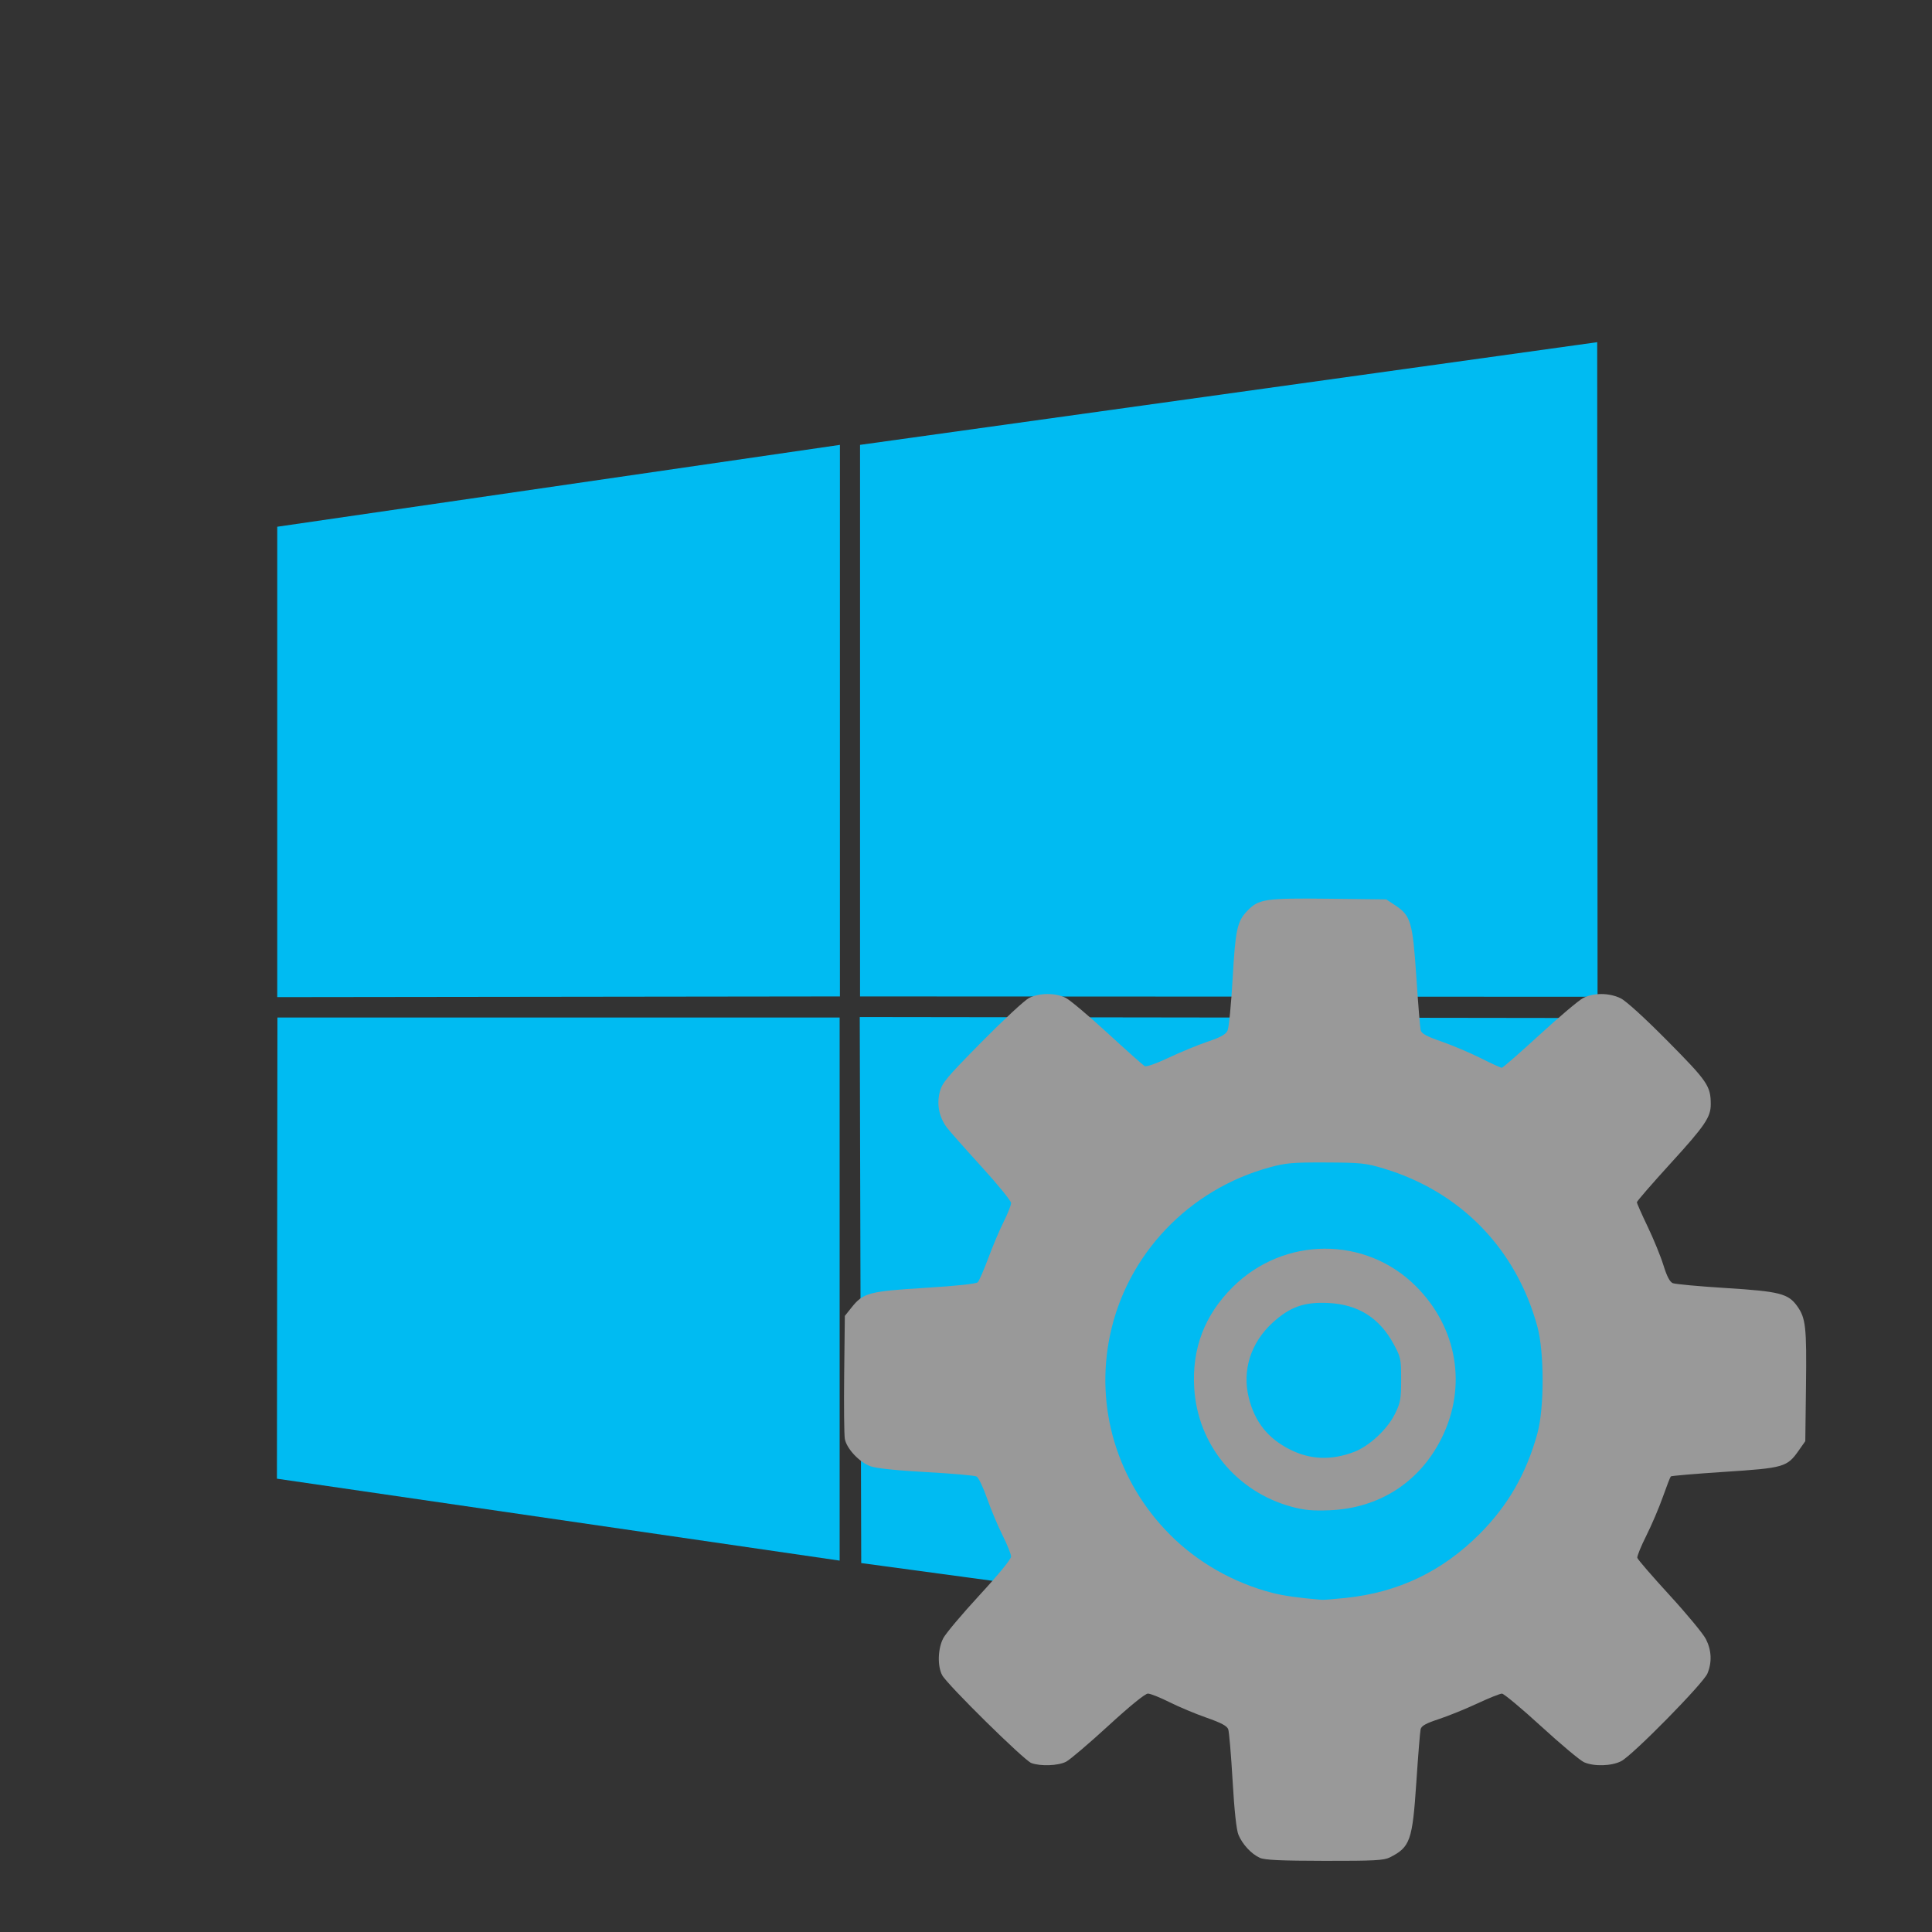 <?xml version="1.0" encoding="UTF-8" standalone="no"?>
<!-- Created with Inkscape (http://www.inkscape.org/) -->

<svg
   xmlns:dc="http://purl.org/dc/elements/1.1/"
   xmlns:cc="http://creativecommons.org/ns#"
   xmlns:rdf="http://www.w3.org/1999/02/22-rdf-syntax-ns#"
   xmlns:svg="http://www.w3.org/2000/svg"
   xmlns="http://www.w3.org/2000/svg"
   xmlns:sodipodi="http://sodipodi.sourceforge.net/DTD/sodipodi-0.dtd"
   xmlns:inkscape="http://www.inkscape.org/namespaces/inkscape"
   id="svg2"
   version="1.1"
   inkscape:version="0.48.5 r10040"
   width="512"
   height="512"
   sodipodi:docname="aplication-x-executable.svg">
  <rect width="100%" height="100%" fill="#333333" stroke="none"/>
  <defs
     id="defs6" />
  <sodipodi:namedview
     pagecolor="#ffffff"
     bordercolor="#666666"
     borderopacity="1"
     objecttolerance="10"
     gridtolerance="10"
     guidetolerance="10"
     inkscape:pageopacity="0"
     inkscape:pageshadow="2"
     inkscape:window-width="1366"
     inkscape:window-height="716"
     id="namedview4"
     showgrid="false"
     inkscape:zoom="0.4609375"
     inkscape:cx="931.33295"
     inkscape:cy="414.35957"
     inkscape:window-x="0"
     inkscape:window-y="0"
     inkscape:window-maximized="1"
     inkscape:current-layer="svg2" />
  <path
     sodipodi:type="arc"
     style="fill:#ffffff;fill-opacity:1;fill-rule:nonzero;stroke:#4169e1;stroke-width:0;stroke-linecap:round;stroke-linejoin:miter;stroke-miterlimit:4;stroke-opacity:1;stroke-dasharray:none"
     id="path3012"
     sodipodi:cx="278.77966"
     sodipodi:cy="273.35593"
     sodipodi:rx="137.76271"
     sodipodi:ry="134.50847"
     d="m 416.542,273.356 a 137.763,134.508 0 1 1 -275.525,0 137.763,134.508 0 1 1 275.525,0 z"
     transform="matrix(1.161,0,0,1.161,1152.07,-195.785)" />
  <g
     id="g3772"
     transform="matrix(2.712,0,0,2.712,-406.412,-441.604)"
     style="fill:#00bbf2;fill-opacity:1">
    <path
       inkscape:connector-curvature="0"
       id="path2996"
       d="m 176.918,307.327 0.048,-45.063 54.939,0 0,53.069 z"
       style="fill:#00bbf2;fill-opacity:1;stroke:none" />
    <path
       inkscape:connector-curvature="0"
       id="path2998"
       d="m 176.949,214.305 0,45.966 54.983,-0.068 0,-53.898 z"
       style="fill:#00bbf2;fill-opacity:1;stroke:none" />
    <path
       inkscape:connector-curvature="0"
       id="path3000"
       d="m 233.898,260.203 72.068,0.034 -0.034,-63.966 -72.034,10.034 z"
       style="fill:#00bbf2;fill-opacity:1;stroke:none" />
    <path
       inkscape:connector-curvature="0"
       id="path3002"
       d="m 233.87,262.216 0.144,53.357 71.957,9.732 -0.048,-62.992 z"
       style="fill:#00bbf2;fill-opacity:1;stroke:none" />
  </g>
  <path
     inkscape:connector-curvature="0"
     id="path2986"
     d="m 333.883,492.347 c -2.236,-0.998 -4.614,-3.552 -5.675,-6.094 -0.547,-1.31 -1.093,-6.347 -1.56,-14.397 -0.395,-6.81 -0.916,-12.924 -1.157,-13.588 -0.32,-0.88 -1.882,-1.711 -5.776,-3.071 -2.936,-1.025 -7.357,-2.879 -9.825,-4.12 -2.468,-1.241 -5.025,-2.256 -5.682,-2.256 -0.737,0 -4.768,3.278 -10.522,8.557 -5.13,4.706 -10.157,8.982 -11.171,9.502 -2.086,1.07 -6.781,1.244 -9.205,0.341 -1.928,-0.718 -22.318,-20.811 -23.625,-23.281 -1.297,-2.45 -1.158,-7.033 0.297,-9.809 0.662,-1.264 4.975,-6.386 9.584,-11.382 4.961,-5.378 8.38,-9.553 8.38,-10.234 0,-0.633 -1.015,-3.17 -2.256,-5.637 -1.241,-2.468 -3.091,-6.878 -4.111,-9.8 -1.02,-2.922 -2.273,-5.529 -2.783,-5.793 -0.51,-0.264 -6.499,-0.788 -13.309,-1.163 -7.92,-0.437 -13.25,-0.994 -14.792,-1.546 -2.939,-1.052 -6.324,-4.656 -6.803,-7.24 -0.194,-1.048 -0.273,-8.814 -0.177,-17.258 l 0.176,-15.352 1.765,-2.212 c 3.118,-3.909 4.584,-4.301 19.479,-5.217 8.43,-0.519 13.555,-1.068 13.981,-1.498 0.37,-0.374 1.633,-3.271 2.807,-6.438 1.174,-3.167 3.01,-7.501 4.079,-9.631 1.069,-2.13 1.944,-4.341 1.944,-4.913 0,-0.572 -3.526,-4.908 -7.836,-9.635 -4.31,-4.727 -8.432,-9.384 -9.161,-10.347 -2.05,-2.711 -2.743,-6.067 -1.932,-9.356 0.612,-2.483 1.734,-3.829 11.1,-13.323 5.731,-5.808 11.381,-11.056 12.556,-11.661 2.727,-1.405 7.063,-1.424 9.77,-0.044 1.14,0.581 6.142,4.792 11.115,9.358 4.973,4.566 9.379,8.492 9.791,8.726 0.434,0.246 3.113,-0.695 6.373,-2.239 3.093,-1.465 7.721,-3.371 10.285,-4.235 3.476,-1.171 4.824,-1.92 5.304,-2.944 0.354,-0.755 0.961,-6.945 1.349,-13.754 0.746,-13.096 1.194,-15.166 3.895,-17.986 3.004,-3.136 4.731,-3.393 21.521,-3.205 l 15.293,0.172 2.392,1.584 c 4.116,2.726 4.614,4.42 5.584,18.992 0.469,7.053 0.981,13.374 1.138,14.045 0.22,0.945 1.481,1.638 5.579,3.069 2.912,1.017 7.575,2.994 10.362,4.394 2.787,1.4 5.291,2.545 5.564,2.545 0.273,0 4.748,-3.903 9.945,-8.673 5.197,-4.77 10.41,-9.175 11.585,-9.79 2.778,-1.452 6.912,-1.439 9.95,0.032 1.442,0.698 6.343,5.158 12.497,11.373 10.564,10.669 11.397,11.89 11.405,16.722 0.005,3.417 -1.516,5.659 -10.598,15.616 -4.938,5.414 -8.979,10.073 -8.979,10.353 0,0.281 1.289,3.197 2.864,6.481 1.575,3.284 3.454,7.883 4.175,10.22 0.896,2.903 1.676,4.404 2.463,4.738 0.633,0.269 7,0.854 14.149,1.301 14.186,0.886 16.471,1.47 18.85,4.815 2.248,3.162 2.51,5.533 2.315,20.984 l -0.186,14.78 -1.736,2.468 c -3.099,4.407 -3.882,4.632 -19.62,5.659 -7.69,0.502 -14.117,1.047 -14.282,1.212 -0.165,0.165 -1.12,2.623 -2.122,5.462 -1.002,2.839 -2.972,7.453 -4.378,10.253 -1.406,2.8 -2.477,5.437 -2.381,5.859 0.097,0.422 3.934,4.864 8.526,9.871 4.593,5.007 8.933,10.253 9.646,11.659 1.514,2.985 1.654,6.146 0.406,9.134 -1.102,2.637 -19.802,21.645 -22.842,23.217 -2.542,1.315 -7.171,1.456 -9.831,0.3 -1.019,-0.443 -6.129,-4.718 -11.355,-9.499 -5.226,-4.782 -9.917,-8.695 -10.425,-8.696 -0.508,-0.001 -3.452,1.179 -6.542,2.623 -3.09,1.444 -7.669,3.301 -10.175,4.127 -3.464,1.141 -4.624,1.789 -4.836,2.701 -0.154,0.66 -0.663,6.971 -1.133,14.024 -1.032,15.513 -1.625,17.195 -7.027,19.931 -1.566,0.793 -4.159,0.93 -17.276,0.911 -11.609,-0.017 -15.861,-0.214 -17.161,-0.794 z m 22.747,-68.881 c 13.922,-1.459 25.553,-7.011 35.456,-16.925 7.548,-7.556 12.418,-16.034 15.35,-26.722 1.838,-6.701 1.828,-21.497 -0.021,-28.279 -5.609,-20.583 -20.343,-35.737 -40.708,-41.869 -4.745,-1.429 -6.034,-1.564 -15.26,-1.605 -8.838,-0.038 -10.68,0.12 -14.973,1.292 -21.433,5.851 -37.825,23.073 -42.304,44.445 -4.024,19.202 1.86,38.801 15.879,52.889 7.34,7.377 16.864,12.789 27.182,15.448 2.942,0.758 7.118,1.342 13.064,1.828 0.475,0.039 3.326,-0.187 6.335,-0.503 z m -14.28,-24.143 c -14.684,-3.982 -24.96,-16.479 -25.87,-31.46 -0.636,-10.474 2.734,-19.336 10.173,-26.745 13.546,-13.492 35.176,-13.619 48.55,-0.284 11.016,10.983 13.659,26.604 6.822,40.316 -5.824,11.679 -16.552,18.571 -29.71,19.086 -4.48,0.176 -6.695,-0.028 -9.964,-0.914 z m 16.428,-14.521 c 4.056,-1.517 8.893,-6.014 10.928,-10.157 1.436,-2.924 1.609,-3.897 1.609,-9.035 1.1e-4,-5.466 -0.1,-5.944 -1.973,-9.399 -3.782,-6.974 -9.392,-10.509 -17.318,-10.908 -6.367,-0.321 -10.178,1.028 -14.774,5.228 -5.827,5.326 -8.146,12.73 -6.274,20.036 1.62,6.324 5.052,10.617 10.825,13.543 5.386,2.729 10.93,2.955 16.977,0.693 z"
     style="fill:#999999" />
</svg>
